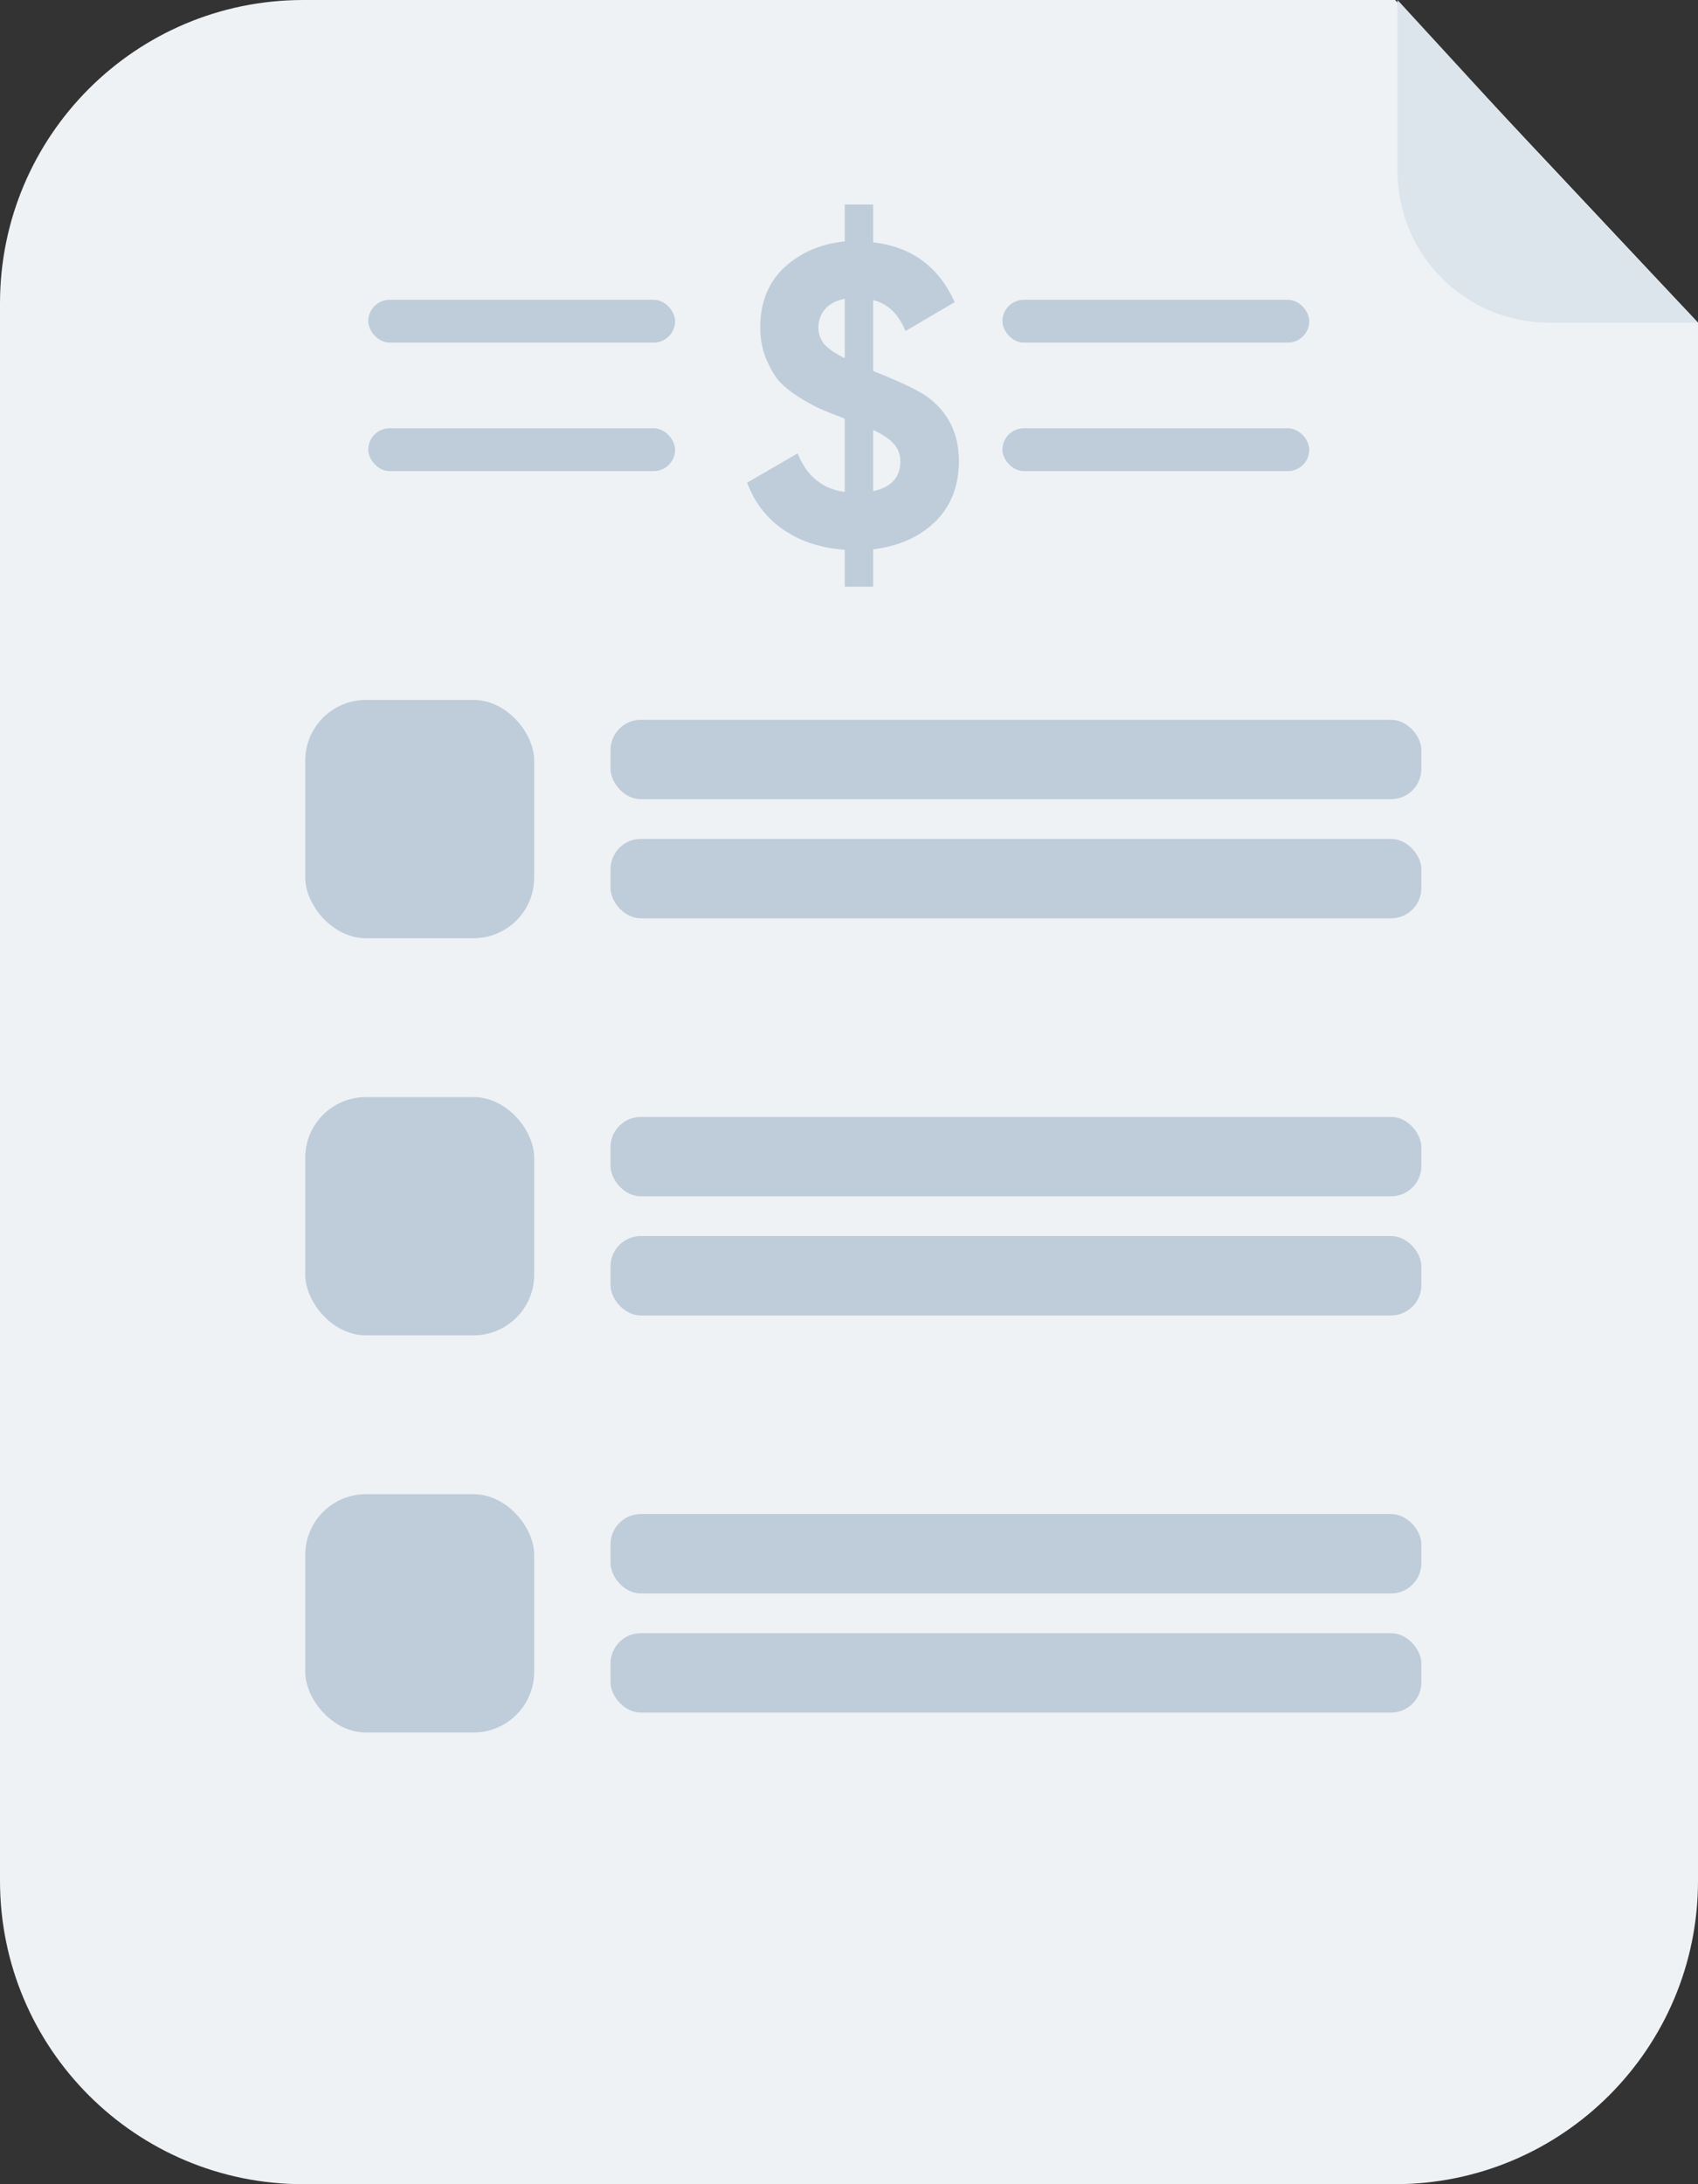 <svg width="56" height="72" viewBox="0 0 56 72" fill="none" xmlns="http://www.w3.org/2000/svg">
<rect x="0" y="0" width="56" height="72" fill="#333333" stroke="none"/>
<path d="M0 10C0 4.477 4.477 0 10 0H46.011L56 10.636V62C56 67.523 51.523 72 46 72H10C4.477 72 0 67.523 0 62V10Z" fill="#EFF2F5"/>
<path d="M46.09 0L51.009 5.356L56 10.636H51.09C48.328 10.636 46.09 8.398 46.09 5.636V0Z" fill="#DCE4EC"/>
<rect x="10.067" y="23.073" width="7.551" height="7.855" rx="2" fill="#BFCCDA"/>
<rect x="20.135" y="23.727" width="26.742" height="2.618" rx="1" fill="#BFCCDA"/>
<rect x="20.135" y="36.818" width="26.742" height="2.618" rx="1" fill="#BFCCDA"/>
<rect x="20.135" y="49.909" width="26.742" height="2.618" rx="1" fill="#BFCCDA"/>
<rect x="20.135" y="27.654" width="26.742" height="2.618" rx="1" fill="#BFCCDA"/>
<rect x="20.135" y="40.745" width="26.742" height="2.618" rx="1" fill="#BFCCDA"/>
<rect x="20.135" y="53.836" width="26.742" height="2.618" rx="1" fill="#BFCCDA"/>
<rect x="10.067" y="36.164" width="7.551" height="7.855" rx="2" fill="#BFCCDA"/>
<rect x="10.067" y="49.255" width="7.551" height="7.855" rx="2" fill="#BFCCDA"/>
<path d="M31.625 15.197C31.625 16.018 31.364 16.686 30.841 17.199C30.319 17.703 29.637 18.006 28.797 18.109V19.341H27.859V18.123C27.075 18.067 26.403 17.848 25.843 17.465C25.283 17.082 24.882 16.564 24.639 15.911L26.305 14.945C26.604 15.692 27.122 16.116 27.859 16.219V13.797C27.85 13.797 27.845 13.797 27.845 13.797L27.817 13.783C27.491 13.662 27.224 13.555 27.019 13.461C26.814 13.368 26.571 13.232 26.291 13.055C26.02 12.878 25.806 12.696 25.647 12.509C25.498 12.313 25.363 12.066 25.241 11.767C25.129 11.469 25.073 11.142 25.073 10.787C25.073 9.966 25.339 9.308 25.871 8.813C26.413 8.318 27.075 8.034 27.859 7.959V6.741H28.797V7.987C30.067 8.136 30.962 8.794 31.485 9.961L29.861 10.913C29.637 10.353 29.282 10.012 28.797 9.891V12.229C29.665 12.575 30.248 12.85 30.547 13.055C31.266 13.569 31.625 14.283 31.625 15.197ZM26.991 10.801C26.991 11.007 27.056 11.188 27.187 11.347C27.318 11.496 27.542 11.65 27.859 11.809V9.849C27.579 9.905 27.364 10.017 27.215 10.185C27.066 10.353 26.991 10.559 26.991 10.801ZM28.797 16.191C29.395 16.061 29.693 15.734 29.693 15.211C29.693 14.978 29.619 14.782 29.469 14.623C29.329 14.464 29.105 14.315 28.797 14.175V16.191Z" fill="#BFCCDA"/>
<rect x="12.145" y="9.882" width="10.12" height="1.412" rx="0.706" fill="#BFCCDA"/>
<rect x="33.06" y="9.882" width="10.12" height="1.412" rx="0.706" fill="#BFCCDA"/>
<rect x="12.145" y="14.118" width="10.12" height="1.412" rx="0.706" fill="#BFCCDA"/>
<rect x="33.06" y="14.118" width="10.12" height="1.412" rx="0.706" fill="#BFCCDA"/>
</svg>
